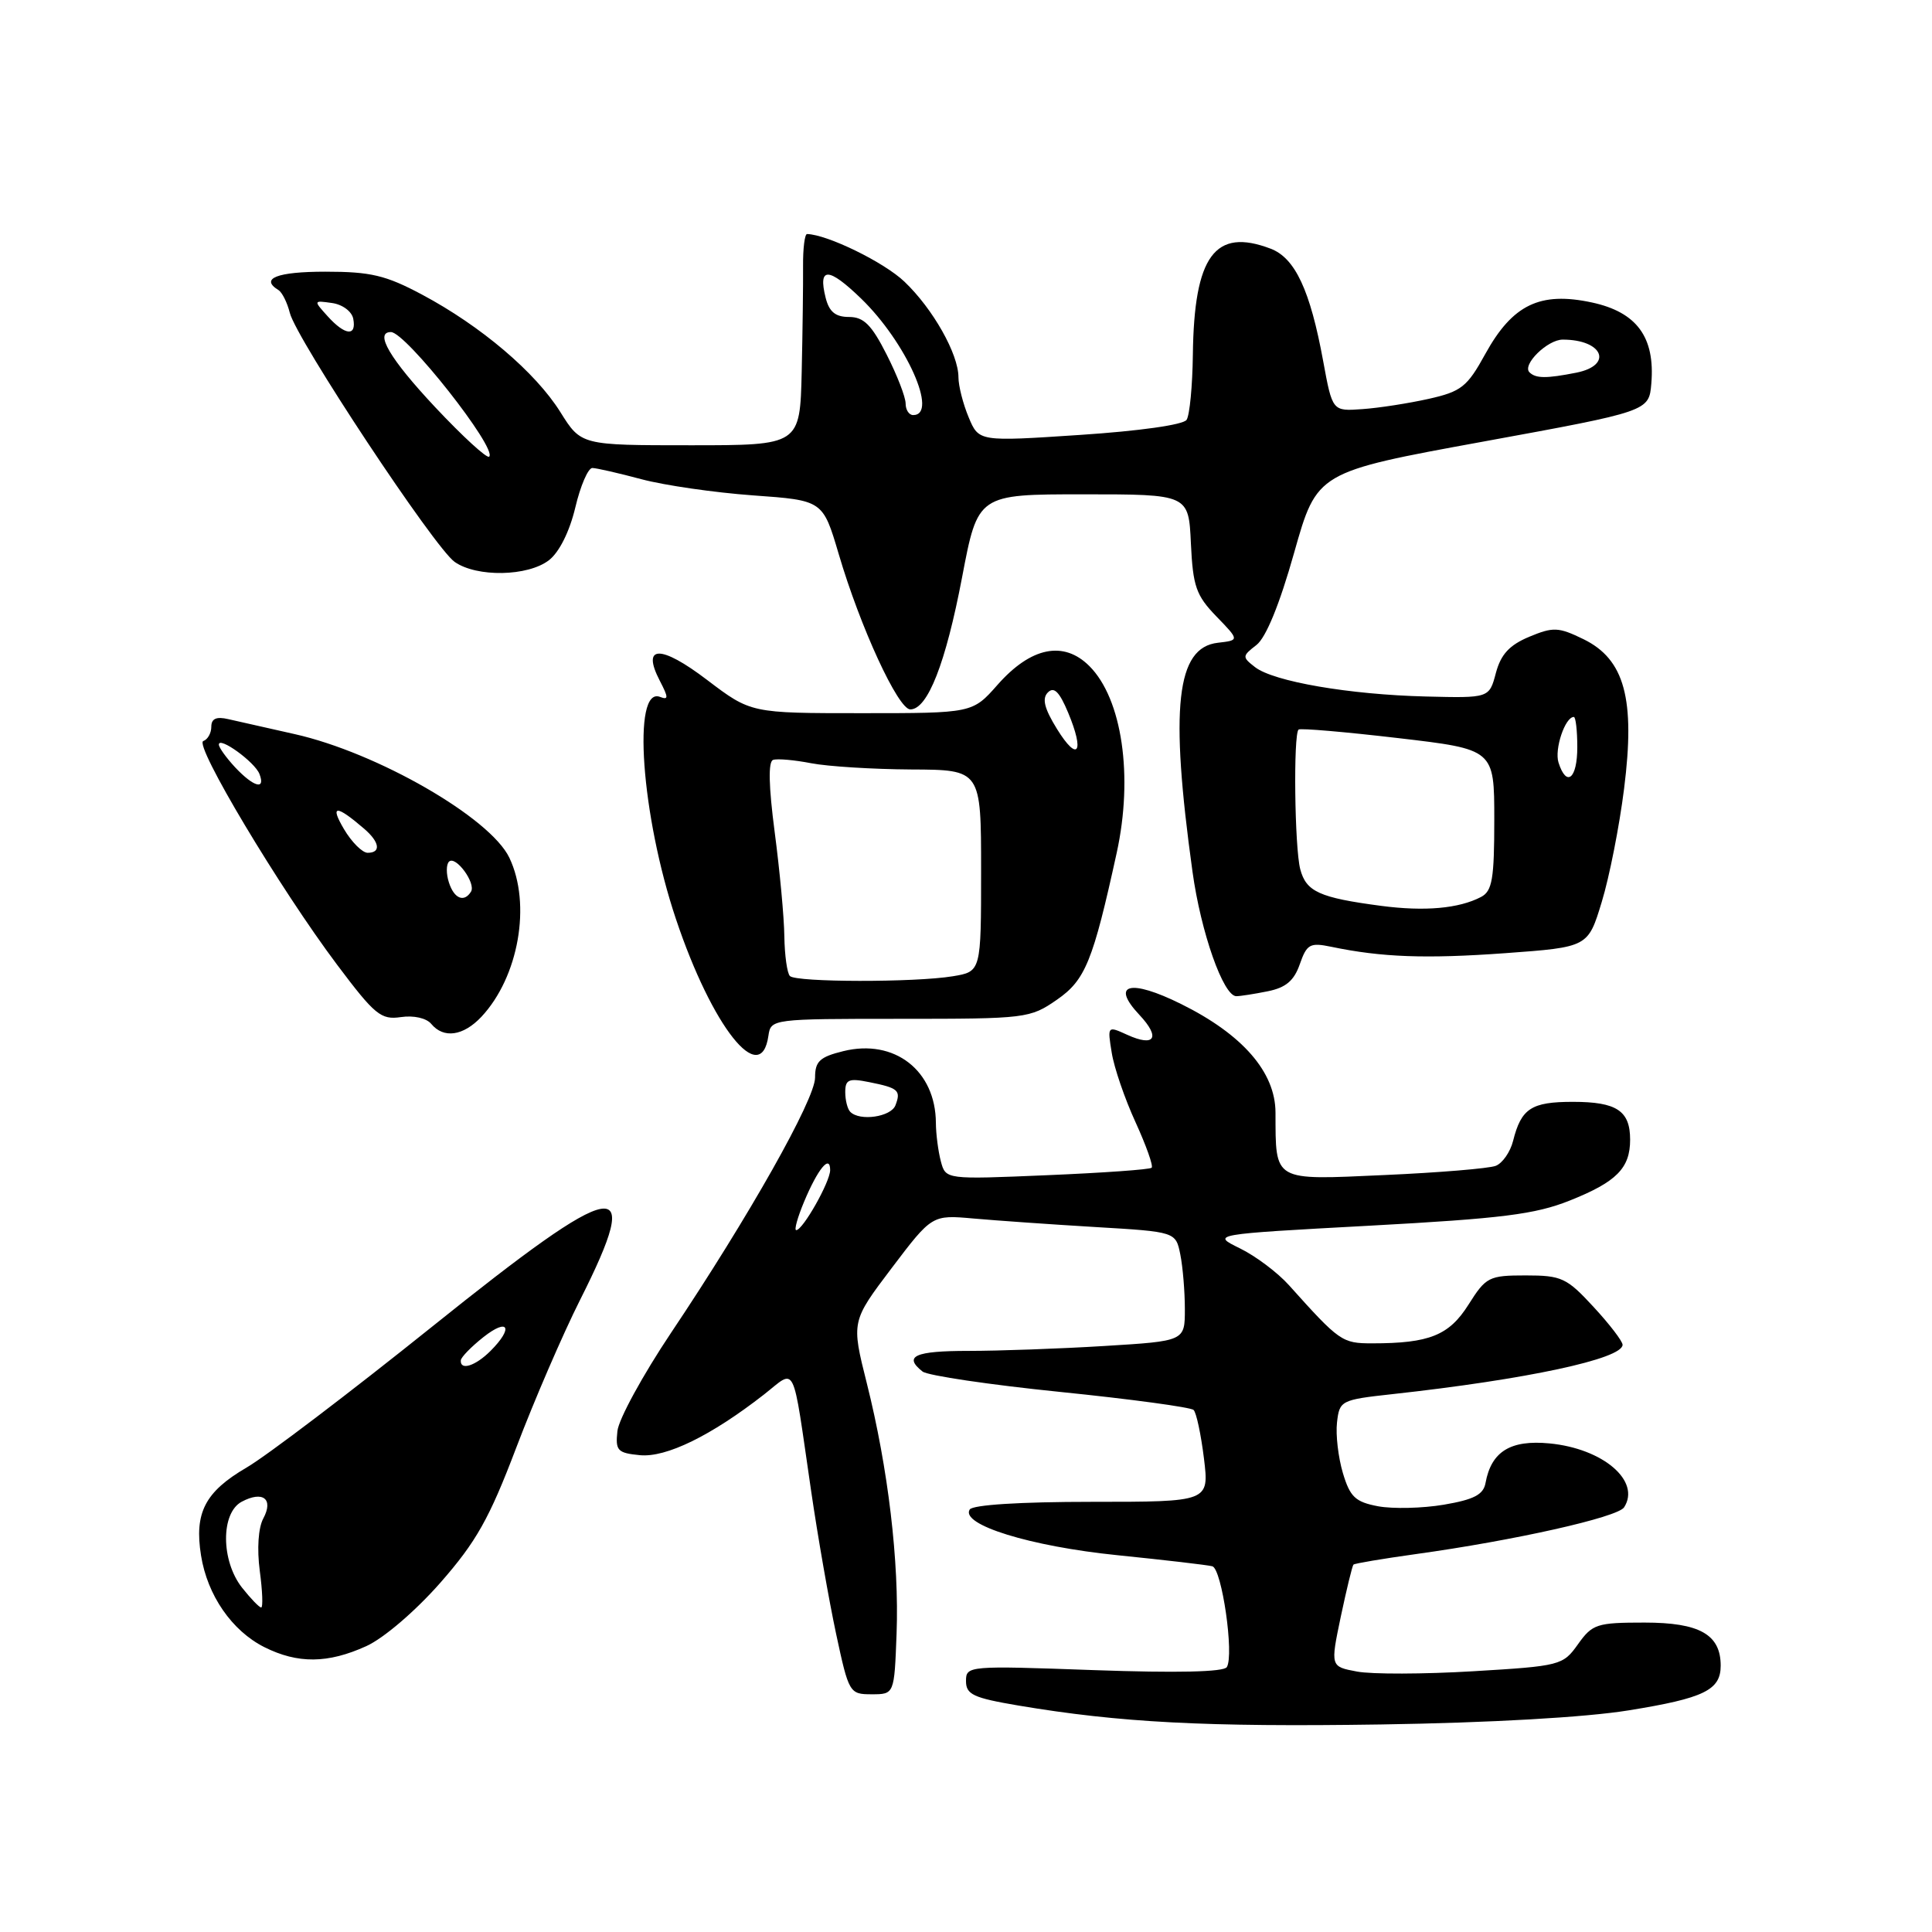 <?xml version="1.0" encoding="UTF-8" standalone="no"?>
<!DOCTYPE svg PUBLIC "-//W3C//DTD SVG 1.1//EN" "http://www.w3.org/Graphics/SVG/1.1/DTD/svg11.dtd" >
<svg xmlns="http://www.w3.org/2000/svg" xmlns:xlink="http://www.w3.org/1999/xlink" version="1.1" viewBox="0 0 256 256">
 <g >
 <path fill="currentColor"
d=" M 215.82 226.63 C 225.79 225.02 228.00 223.95 228.00 220.71 C 228.00 216.58 225.21 215.00 217.91 215.00 C 211.59 215.00 211.00 215.19 209.09 217.87 C 207.10 220.67 206.76 220.76 195.20 221.45 C 188.68 221.84 181.75 221.86 179.81 221.49 C 176.28 220.83 176.28 220.83 177.66 214.22 C 178.43 210.59 179.18 207.49 179.34 207.32 C 179.50 207.16 183.21 206.54 187.57 205.93 C 200.60 204.13 214.35 201.05 215.20 199.73 C 217.45 196.25 212.42 191.94 205.32 191.26 C 200.15 190.76 197.60 192.33 196.84 196.50 C 196.56 198.05 195.31 198.70 191.32 199.38 C 188.49 199.86 184.57 199.95 182.61 199.59 C 179.59 199.02 178.89 198.36 177.94 195.19 C 177.33 193.14 176.97 190.12 177.16 188.48 C 177.49 185.58 177.68 185.48 184.50 184.73 C 202.29 182.78 215.00 180.05 215.00 178.19 C 215.00 177.72 213.27 175.46 211.15 173.17 C 207.60 169.32 206.92 169.00 202.17 169.00 C 197.29 169.00 196.90 169.20 194.59 172.86 C 192.01 176.95 189.40 178.00 181.83 178.00 C 177.83 178.00 177.50 177.77 170.79 170.29 C 169.30 168.63 166.38 166.43 164.29 165.41 C 160.50 163.55 160.50 163.55 181.50 162.41 C 198.99 161.46 203.42 160.91 208.00 159.08 C 214.20 156.61 216.00 154.79 216.00 151.01 C 216.00 147.18 214.22 146.00 208.42 146.00 C 202.91 146.00 201.57 146.87 200.49 151.18 C 200.12 152.65 199.08 154.14 198.19 154.48 C 197.29 154.83 190.65 155.38 183.43 155.70 C 168.59 156.37 169.04 156.64 169.01 147.42 C 169.00 142.07 164.65 137.07 156.51 133.04 C 149.74 129.68 147.11 130.36 150.98 134.48 C 153.81 137.49 153.02 138.78 149.37 137.12 C 146.74 135.92 146.73 135.93 147.31 139.49 C 147.62 141.46 149.04 145.60 150.46 148.69 C 151.87 151.78 152.84 154.50 152.60 154.73 C 152.37 154.97 146.13 155.41 138.74 155.72 C 125.31 156.29 125.31 156.29 124.67 153.89 C 124.32 152.58 124.02 150.28 124.01 148.80 C 123.98 141.85 118.52 137.61 111.75 139.28 C 108.62 140.05 108.00 140.63 108.00 142.79 C 108.00 145.67 99.22 161.23 88.90 176.63 C 85.17 182.21 81.97 188.06 81.81 189.63 C 81.53 192.22 81.82 192.53 84.80 192.82 C 88.28 193.15 94.23 190.24 101.22 184.79 C 105.57 181.38 104.92 180.06 107.47 197.50 C 108.35 203.55 109.85 212.10 110.79 216.50 C 112.47 224.34 112.57 224.50 115.50 224.50 C 118.50 224.50 118.50 224.50 118.80 216.50 C 119.16 206.98 117.69 194.57 114.86 183.30 C 112.80 175.10 112.80 175.10 118.15 168.03 C 123.50 160.97 123.50 160.97 129.00 161.46 C 132.03 161.73 139.29 162.24 145.15 162.59 C 155.79 163.22 155.79 163.22 156.40 166.24 C 156.73 167.89 157.00 171.15 157.00 173.47 C 157.00 177.70 157.00 177.70 146.34 178.35 C 140.48 178.71 132.38 179.00 128.34 179.00 C 121.22 179.00 119.66 179.70 122.25 181.74 C 122.94 182.27 131.15 183.49 140.50 184.44 C 149.85 185.39 157.80 186.47 158.16 186.83 C 158.53 187.20 159.14 190.09 159.53 193.25 C 160.23 199.00 160.23 199.00 144.67 199.00 C 135.14 199.00 128.87 199.40 128.49 200.02 C 127.24 202.03 136.52 204.90 148.04 206.07 C 154.34 206.71 160.01 207.37 160.64 207.54 C 161.91 207.89 163.55 219.30 162.56 220.90 C 162.16 221.55 155.94 221.69 144.97 221.30 C 128.29 220.70 128.00 220.72 128.00 222.75 C 128.00 224.53 128.97 224.98 134.93 225.99 C 148.35 228.25 159.74 228.85 183.00 228.50 C 197.44 228.28 210.09 227.56 215.82 226.63 Z  M 48.54 218.12 C 50.85 217.07 55.04 213.48 58.34 209.73 C 63.11 204.29 64.83 201.24 68.40 191.84 C 70.77 185.60 74.57 176.80 76.85 172.27 C 85.42 155.27 82.08 155.87 57.22 175.82 C 46.37 184.52 35.33 192.91 32.67 194.46 C 27.16 197.68 25.73 200.45 26.64 206.12 C 27.48 211.39 30.73 216.09 35.02 218.25 C 39.45 220.47 43.44 220.44 48.54 218.12 Z  M 101.82 137.24 C 102.14 135.02 102.29 135.00 119.27 135.00 C 135.98 135.00 136.48 134.94 140.06 132.46 C 143.81 129.86 144.82 127.39 147.97 113.00 C 150.19 102.85 148.69 92.60 144.35 88.26 C 140.94 84.85 136.60 85.73 132.18 90.74 C 128.86 94.50 128.86 94.50 114.18 94.50 C 99.50 94.50 99.50 94.50 93.70 90.10 C 87.53 85.40 84.96 85.45 87.43 90.21 C 88.59 92.44 88.59 92.78 87.45 92.34 C 83.74 90.92 84.97 108.08 89.56 121.76 C 94.35 136.07 100.82 144.23 101.82 137.24 Z  M 63.78 134.74 C 68.73 129.46 70.43 119.80 67.49 113.65 C 64.95 108.34 49.97 99.72 39.03 97.27 C 35.44 96.47 31.49 95.58 30.25 95.29 C 28.67 94.92 28.00 95.22 28.00 96.30 C 28.00 97.14 27.52 97.99 26.94 98.19 C 25.65 98.62 37.06 117.70 44.68 127.85 C 49.67 134.49 50.48 135.16 53.12 134.77 C 54.81 134.52 56.50 134.90 57.14 135.67 C 58.78 137.65 61.38 137.28 63.78 134.74 Z  M 167.98 131.35 C 170.38 130.87 171.47 129.95 172.23 127.76 C 173.16 125.10 173.58 124.87 176.38 125.45 C 183.08 126.85 188.93 127.06 199.46 126.30 C 210.42 125.50 210.42 125.50 212.24 119.51 C 213.25 116.21 214.58 109.46 215.20 104.50 C 216.70 92.62 215.28 87.37 209.83 84.70 C 206.50 83.08 205.82 83.05 202.62 84.38 C 200.00 85.48 198.87 86.71 198.21 89.18 C 197.33 92.50 197.33 92.50 188.92 92.29 C 178.80 92.04 168.76 90.31 166.30 88.40 C 164.58 87.06 164.58 86.94 166.48 85.47 C 167.75 84.49 169.55 80.09 171.48 73.24 C 174.50 62.54 174.50 62.54 196.50 58.52 C 218.50 54.50 218.50 54.50 218.81 50.81 C 219.32 44.67 216.88 41.36 210.94 40.08 C 204.06 38.60 200.42 40.36 196.81 46.90 C 194.41 51.27 193.63 51.88 189.31 52.85 C 186.67 53.44 182.71 54.06 180.52 54.21 C 176.55 54.50 176.55 54.50 175.33 47.86 C 173.61 38.47 171.61 34.18 168.36 32.95 C 160.98 30.14 158.22 33.91 158.06 47.00 C 158.01 51.12 157.64 55.01 157.23 55.63 C 156.80 56.29 150.97 57.11 143.10 57.63 C 129.70 58.52 129.70 58.52 128.35 55.29 C 127.61 53.52 127.00 51.13 127.00 49.99 C 127.00 46.91 123.62 40.92 119.84 37.32 C 117.15 34.75 109.64 31.08 106.94 31.01 C 106.63 31.01 106.39 32.91 106.41 35.25 C 106.43 37.59 106.35 43.89 106.23 49.25 C 106.00 59.00 106.00 59.00 91.50 59.00 C 77.00 59.00 77.00 59.00 74.25 54.60 C 70.95 49.33 63.73 43.20 55.93 39.04 C 51.11 36.47 49.12 36.00 43.11 36.00 C 36.72 36.00 34.41 36.90 36.89 38.43 C 37.38 38.73 38.06 40.09 38.40 41.45 C 39.27 44.93 57.58 72.60 60.25 74.46 C 63.18 76.51 69.94 76.39 72.74 74.23 C 74.10 73.18 75.47 70.44 76.23 67.25 C 76.91 64.36 77.93 62.01 78.49 62.01 C 79.04 62.02 81.97 62.69 85.00 63.50 C 88.03 64.31 94.67 65.27 99.77 65.64 C 109.03 66.30 109.03 66.30 111.13 73.40 C 113.98 83.09 119.01 94.00 120.62 94.00 C 122.92 94.00 125.31 87.89 127.48 76.50 C 129.57 65.50 129.57 65.50 143.54 65.50 C 157.50 65.50 157.50 65.50 157.80 72.00 C 158.07 77.69 158.48 78.89 161.17 81.67 C 164.24 84.84 164.24 84.84 161.37 85.17 C 155.87 85.80 154.99 93.72 158.01 115.49 C 159.12 123.54 162.10 132.00 163.82 132.00 C 164.33 132.00 166.20 131.71 167.98 131.35 Z  M 106.54 159.25 C 108.36 154.89 110.00 152.89 110.00 155.05 C 109.99 156.61 106.38 163.00 105.50 163.00 C 105.21 163.00 105.68 161.31 106.54 159.25 Z  M 112.67 147.33 C 112.30 146.97 112.00 145.79 112.00 144.71 C 112.00 143.04 112.47 142.84 115.18 143.39 C 119.04 144.16 119.41 144.49 118.65 146.46 C 118.06 148.00 113.93 148.60 112.67 147.33 Z  M 32.07 210.37 C 29.27 206.81 29.24 200.48 32.02 198.99 C 34.83 197.49 36.28 198.61 34.89 201.20 C 34.22 202.45 34.04 205.22 34.42 208.14 C 34.78 210.81 34.86 213.00 34.61 213.00 C 34.35 213.00 33.21 211.81 32.07 210.37 Z  M 61.06 180.25 C 61.09 179.84 62.44 178.45 64.06 177.17 C 67.37 174.56 68.08 175.92 65.00 179.00 C 62.99 181.01 60.95 181.65 61.06 180.25 Z  M 104.67 129.33 C 104.30 128.97 103.97 126.60 103.93 124.08 C 103.90 121.56 103.32 115.34 102.65 110.26 C 101.85 104.15 101.78 100.91 102.44 100.69 C 103.00 100.50 105.26 100.70 107.47 101.13 C 109.69 101.56 115.66 101.93 120.75 101.96 C 130.00 102.00 130.00 102.00 130.00 115.37 C 130.00 128.74 130.00 128.74 126.25 129.36 C 121.23 130.19 105.50 130.17 104.67 129.33 Z  M 140.06 96.60 C 138.37 93.87 138.05 92.55 138.85 91.75 C 139.66 90.94 140.38 91.67 141.53 94.42 C 143.75 99.72 142.83 101.08 140.06 96.60 Z  M 59.48 116.92 C 59.11 115.78 59.12 114.55 59.49 114.18 C 60.36 113.30 63.10 117.03 62.41 118.15 C 61.49 119.63 60.16 119.07 59.48 116.92 Z  M 45.57 109.85 C 43.67 106.63 44.54 106.62 48.25 109.81 C 50.31 111.58 50.52 113.00 48.72 113.00 C 48.01 113.00 46.59 111.58 45.57 109.85 Z  M 31.17 101.69 C 29.98 100.41 29.00 99.05 29.00 98.66 C 29.00 97.52 33.78 100.98 34.38 102.56 C 35.22 104.73 33.62 104.29 31.17 101.69 Z  M 183.00 120.03 C 174.83 118.95 173.08 118.16 172.29 115.18 C 171.54 112.32 171.36 97.26 172.07 96.67 C 172.31 96.47 178.24 96.98 185.25 97.80 C 198.00 99.29 198.00 99.29 198.00 108.61 C 198.00 116.47 197.73 118.07 196.25 118.85 C 193.31 120.39 188.77 120.79 183.00 120.03 Z  M 206.51 101.04 C 205.95 99.27 207.38 95.00 208.54 95.00 C 208.79 95.00 209.00 96.80 209.00 99.00 C 209.00 103.20 207.57 104.37 206.51 101.04 Z  M 57.65 53.94 C 51.66 47.55 49.57 44.00 51.80 44.00 C 53.76 44.00 65.91 59.42 64.82 60.51 C 64.54 60.80 61.31 57.84 57.65 53.94 Z  M 120.00 53.47 C 120.00 52.62 118.87 49.70 117.48 46.97 C 115.49 43.04 114.45 42.00 112.50 42.00 C 110.70 42.00 109.87 41.32 109.40 39.45 C 108.37 35.34 109.77 35.37 114.10 39.56 C 120.08 45.35 124.39 55.00 121.00 55.00 C 120.45 55.00 120.00 54.31 120.00 53.47 Z  M 202.66 49.33 C 201.66 48.33 205.05 45.00 207.07 45.00 C 212.40 45.00 213.80 48.39 208.88 49.38 C 204.89 50.17 203.50 50.16 202.66 49.33 Z  M 43.41 41.90 C 41.52 39.81 41.53 39.80 43.99 40.15 C 45.38 40.34 46.63 41.27 46.81 42.25 C 47.26 44.62 45.72 44.46 43.41 41.90 Z "/>
</g>
</svg>